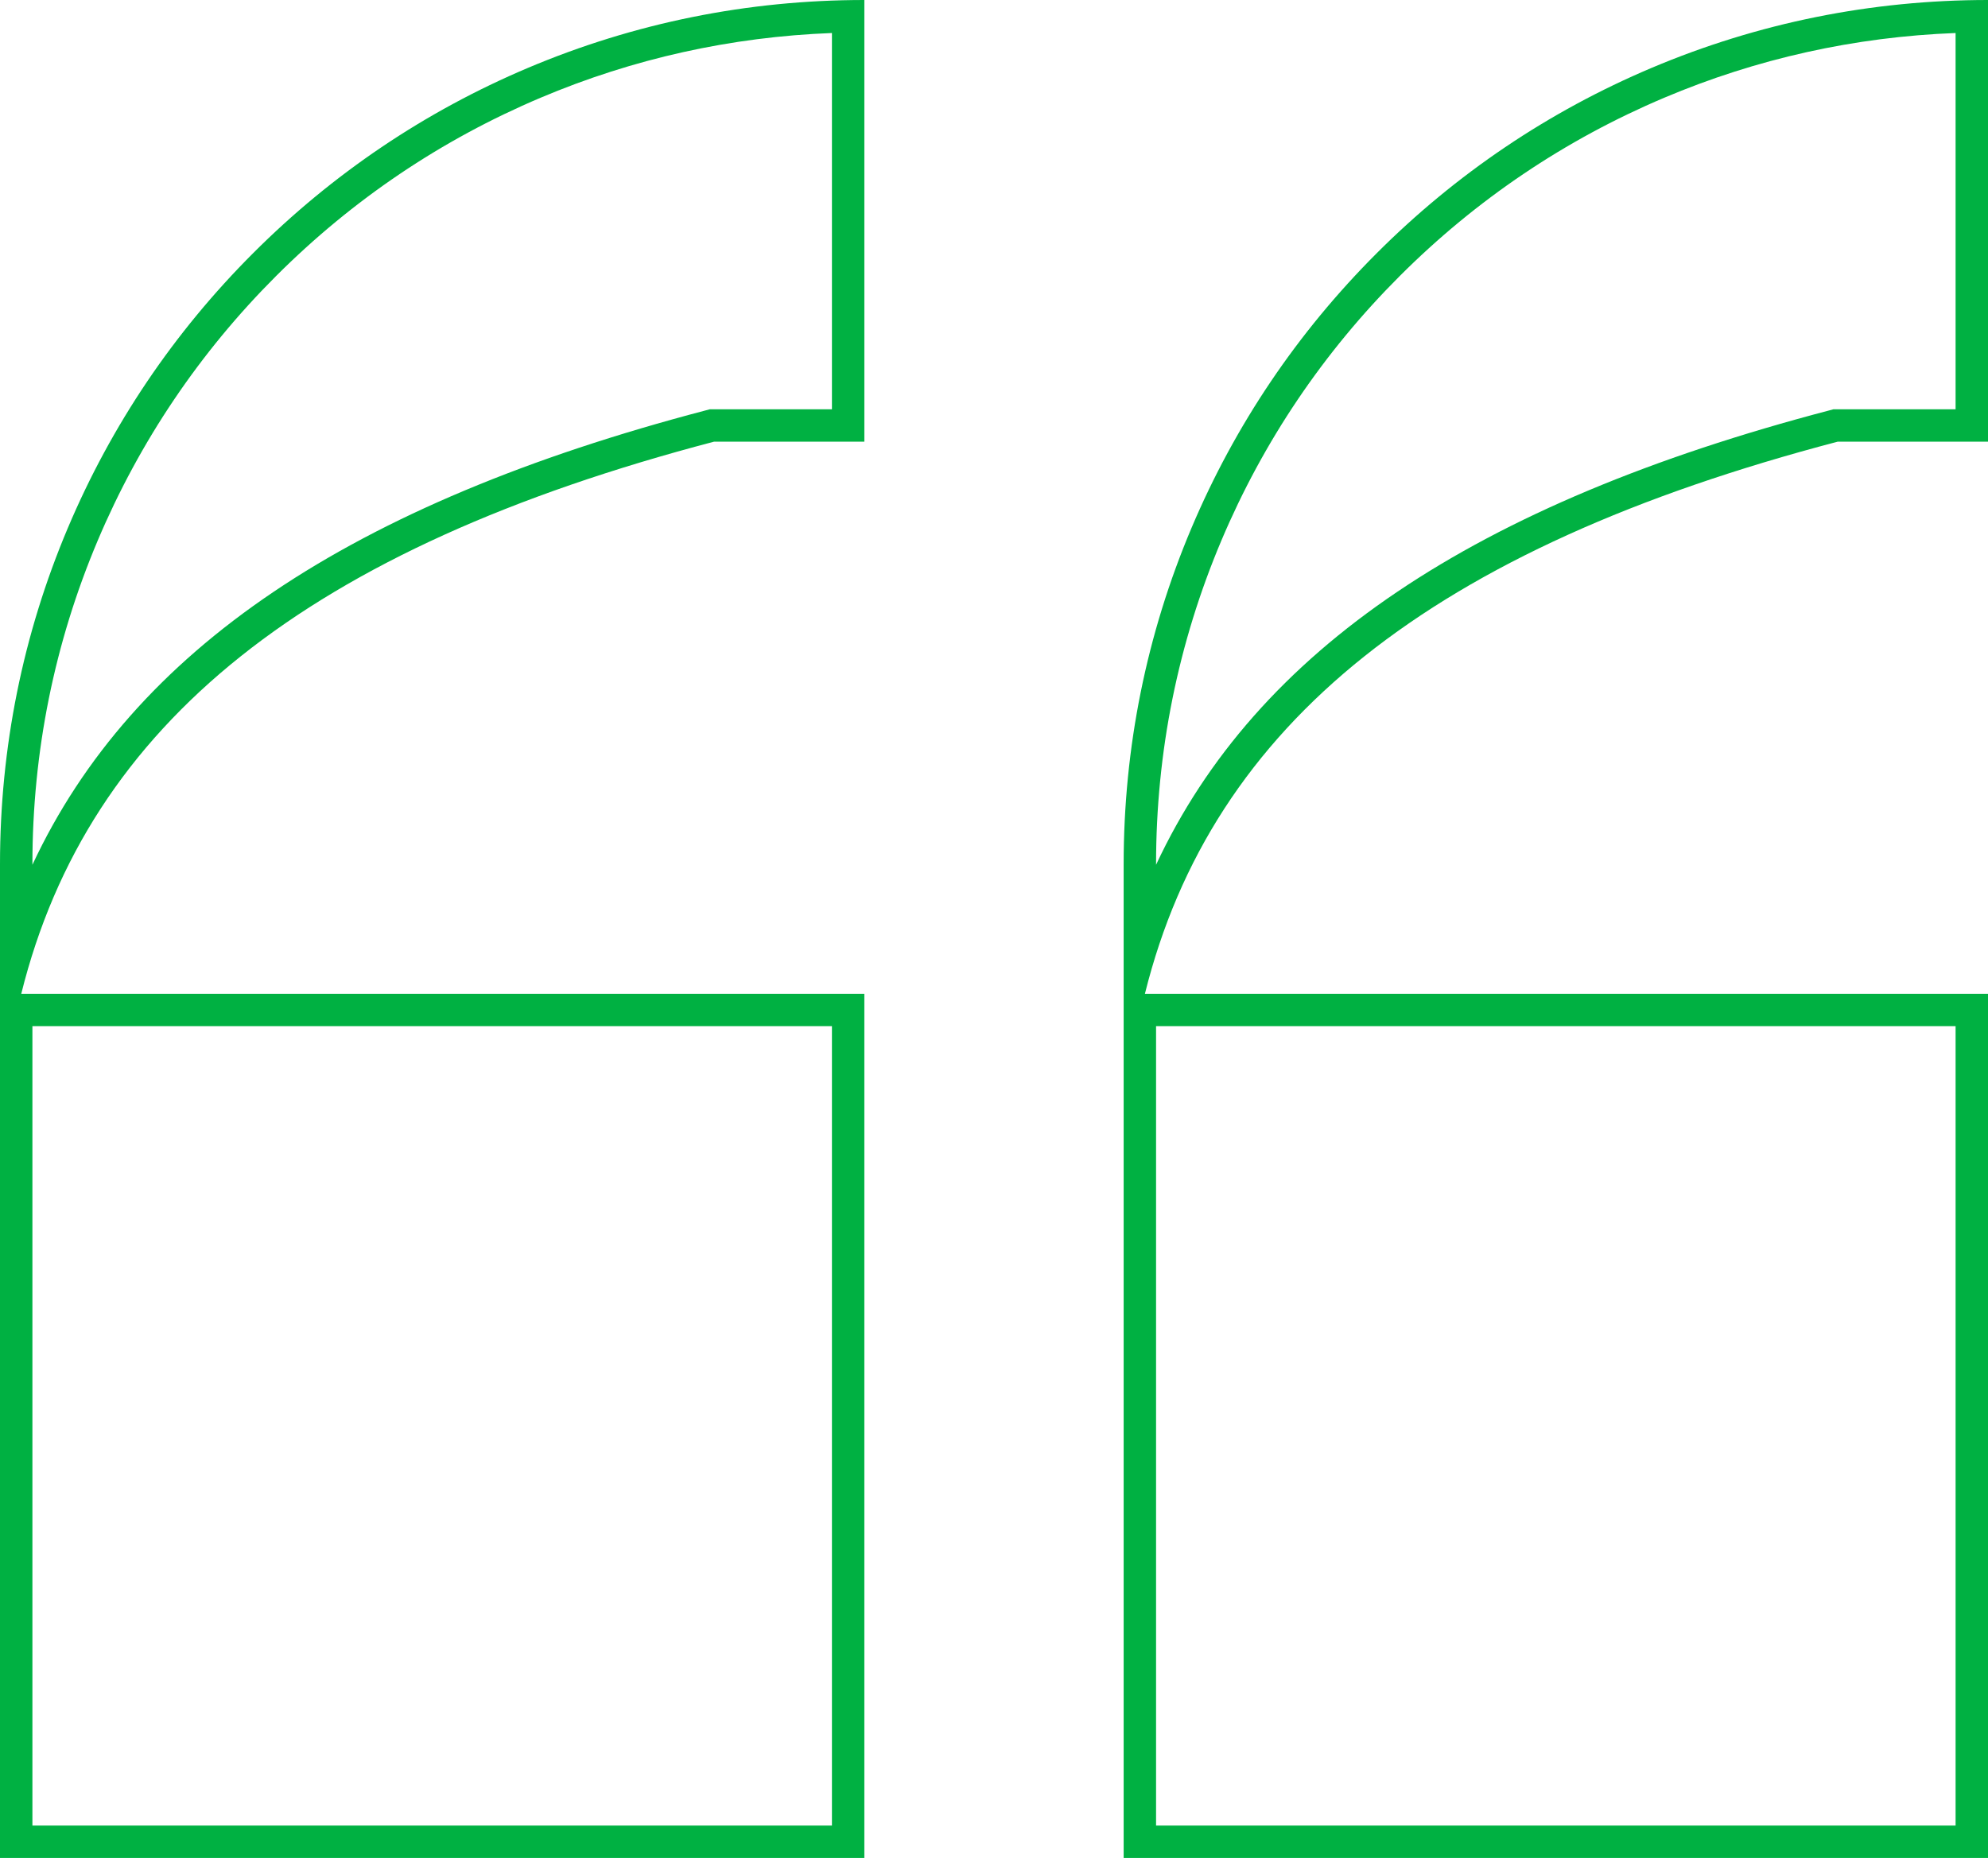 <svg xmlns="http://www.w3.org/2000/svg" width="92" height="86" viewBox="0 0 92 86">
  <g id="ico_ns_quote" data-name="ico/ns/quote" transform="translate(-777 -1640)">
    <g id="icon" transform="translate(828.84 1640.173)">
      <g id="box" transform="translate(0.16 45.827)" fill="none" stroke="#00b142" stroke-width="1.5">
        <rect width="40" height="40" stroke="none"/>
        <rect x="0.75" y="0.75" width="38.5" height="38.5" fill="none"/>
      </g>
      <g id="path" transform="translate(0.16 -0.173)" fill="none">
        <path d="M.984,46H0V40A39.967,39.967,0,0,1,40,0V20.444H33.043C14.279,25.37,4.092,33.49.984,46Z" stroke="none"/>
        <path d="M 1.5 40.028 C 6.155 30.065 16.226 23.308 32.663 18.994 L 32.85 18.944 L 38.5 18.944 L 38.5 1.528 C 33.832 1.706 29.302 2.711 25.015 4.525 C 20.43 6.464 16.313 9.24 12.777 12.776 C 9.24 16.312 6.464 20.43 4.525 25.014 C 2.518 29.76 1.5 34.801 1.5 40 L 1.5 40.028 M 0.984 46 L 0.984 45.999 L -2.716064386731887e-07 45.999 L -2.716064386731887e-07 40 C -2.716064386731887e-07 34.6 1.058 29.361 3.143 24.43 C 5.158 19.667 8.042 15.389 11.716 11.716 C 15.389 8.042 19.667 5.158 24.43 3.143 C 29.362 1.058 34.6 -1.62963871730426e-07 40 -1.62963871730426e-07 L 40 20.444 L 33.043 20.444 C 14.279 25.37 4.092 33.49 0.984 45.999 L 0.984 46 Z" stroke="none" fill="#00b142"/>
      </g>
    </g>
    <g id="icon-2" data-name="icon" transform="translate(777.253 1640.173)">
      <g id="box-2" data-name="box" transform="translate(-0.253 45.827)" fill="none" stroke="#00b142" stroke-width="1.5">
        <rect width="40" height="40" stroke="none"/>
        <rect x="0.75" y="0.75" width="38.5" height="38.5" fill="none"/>
      </g>
      <g id="path-2" data-name="path" transform="translate(-0.253 -0.173)" fill="none">
        <path d="M.984,46H0V40A39.967,39.967,0,0,1,40,0V20.444H33.043C14.279,25.37,4.092,33.49.984,46Z" stroke="none"/>
        <path d="M 1.5 40.028 C 6.155 30.065 16.226 23.308 32.663 18.994 L 32.85 18.944 L 38.5 18.944 L 38.5 1.528 C 33.832 1.706 29.302 2.711 25.015 4.525 C 20.43 6.464 16.313 9.24 12.777 12.776 C 9.24 16.312 6.464 20.43 4.525 25.014 C 2.518 29.76 1.5 34.801 1.5 40 L 1.5 40.028 M 0.984 46 L 0.984 45.999 L -2.716064386731887e-07 45.999 L -2.716064386731887e-07 40 C -2.716064386731887e-07 34.6 1.058 29.361 3.143 24.43 C 5.158 19.667 8.042 15.389 11.716 11.716 C 15.389 8.042 19.667 5.158 24.43 3.143 C 29.362 1.058 34.6 -1.62963871730426e-07 40 -1.62963871730426e-07 L 40 20.444 L 33.043 20.444 C 14.279 25.37 4.092 33.49 0.984 45.999 L 0.984 46 Z" stroke="none" fill="#00b142"/>
      </g>
    </g>
  </g>
</svg>
